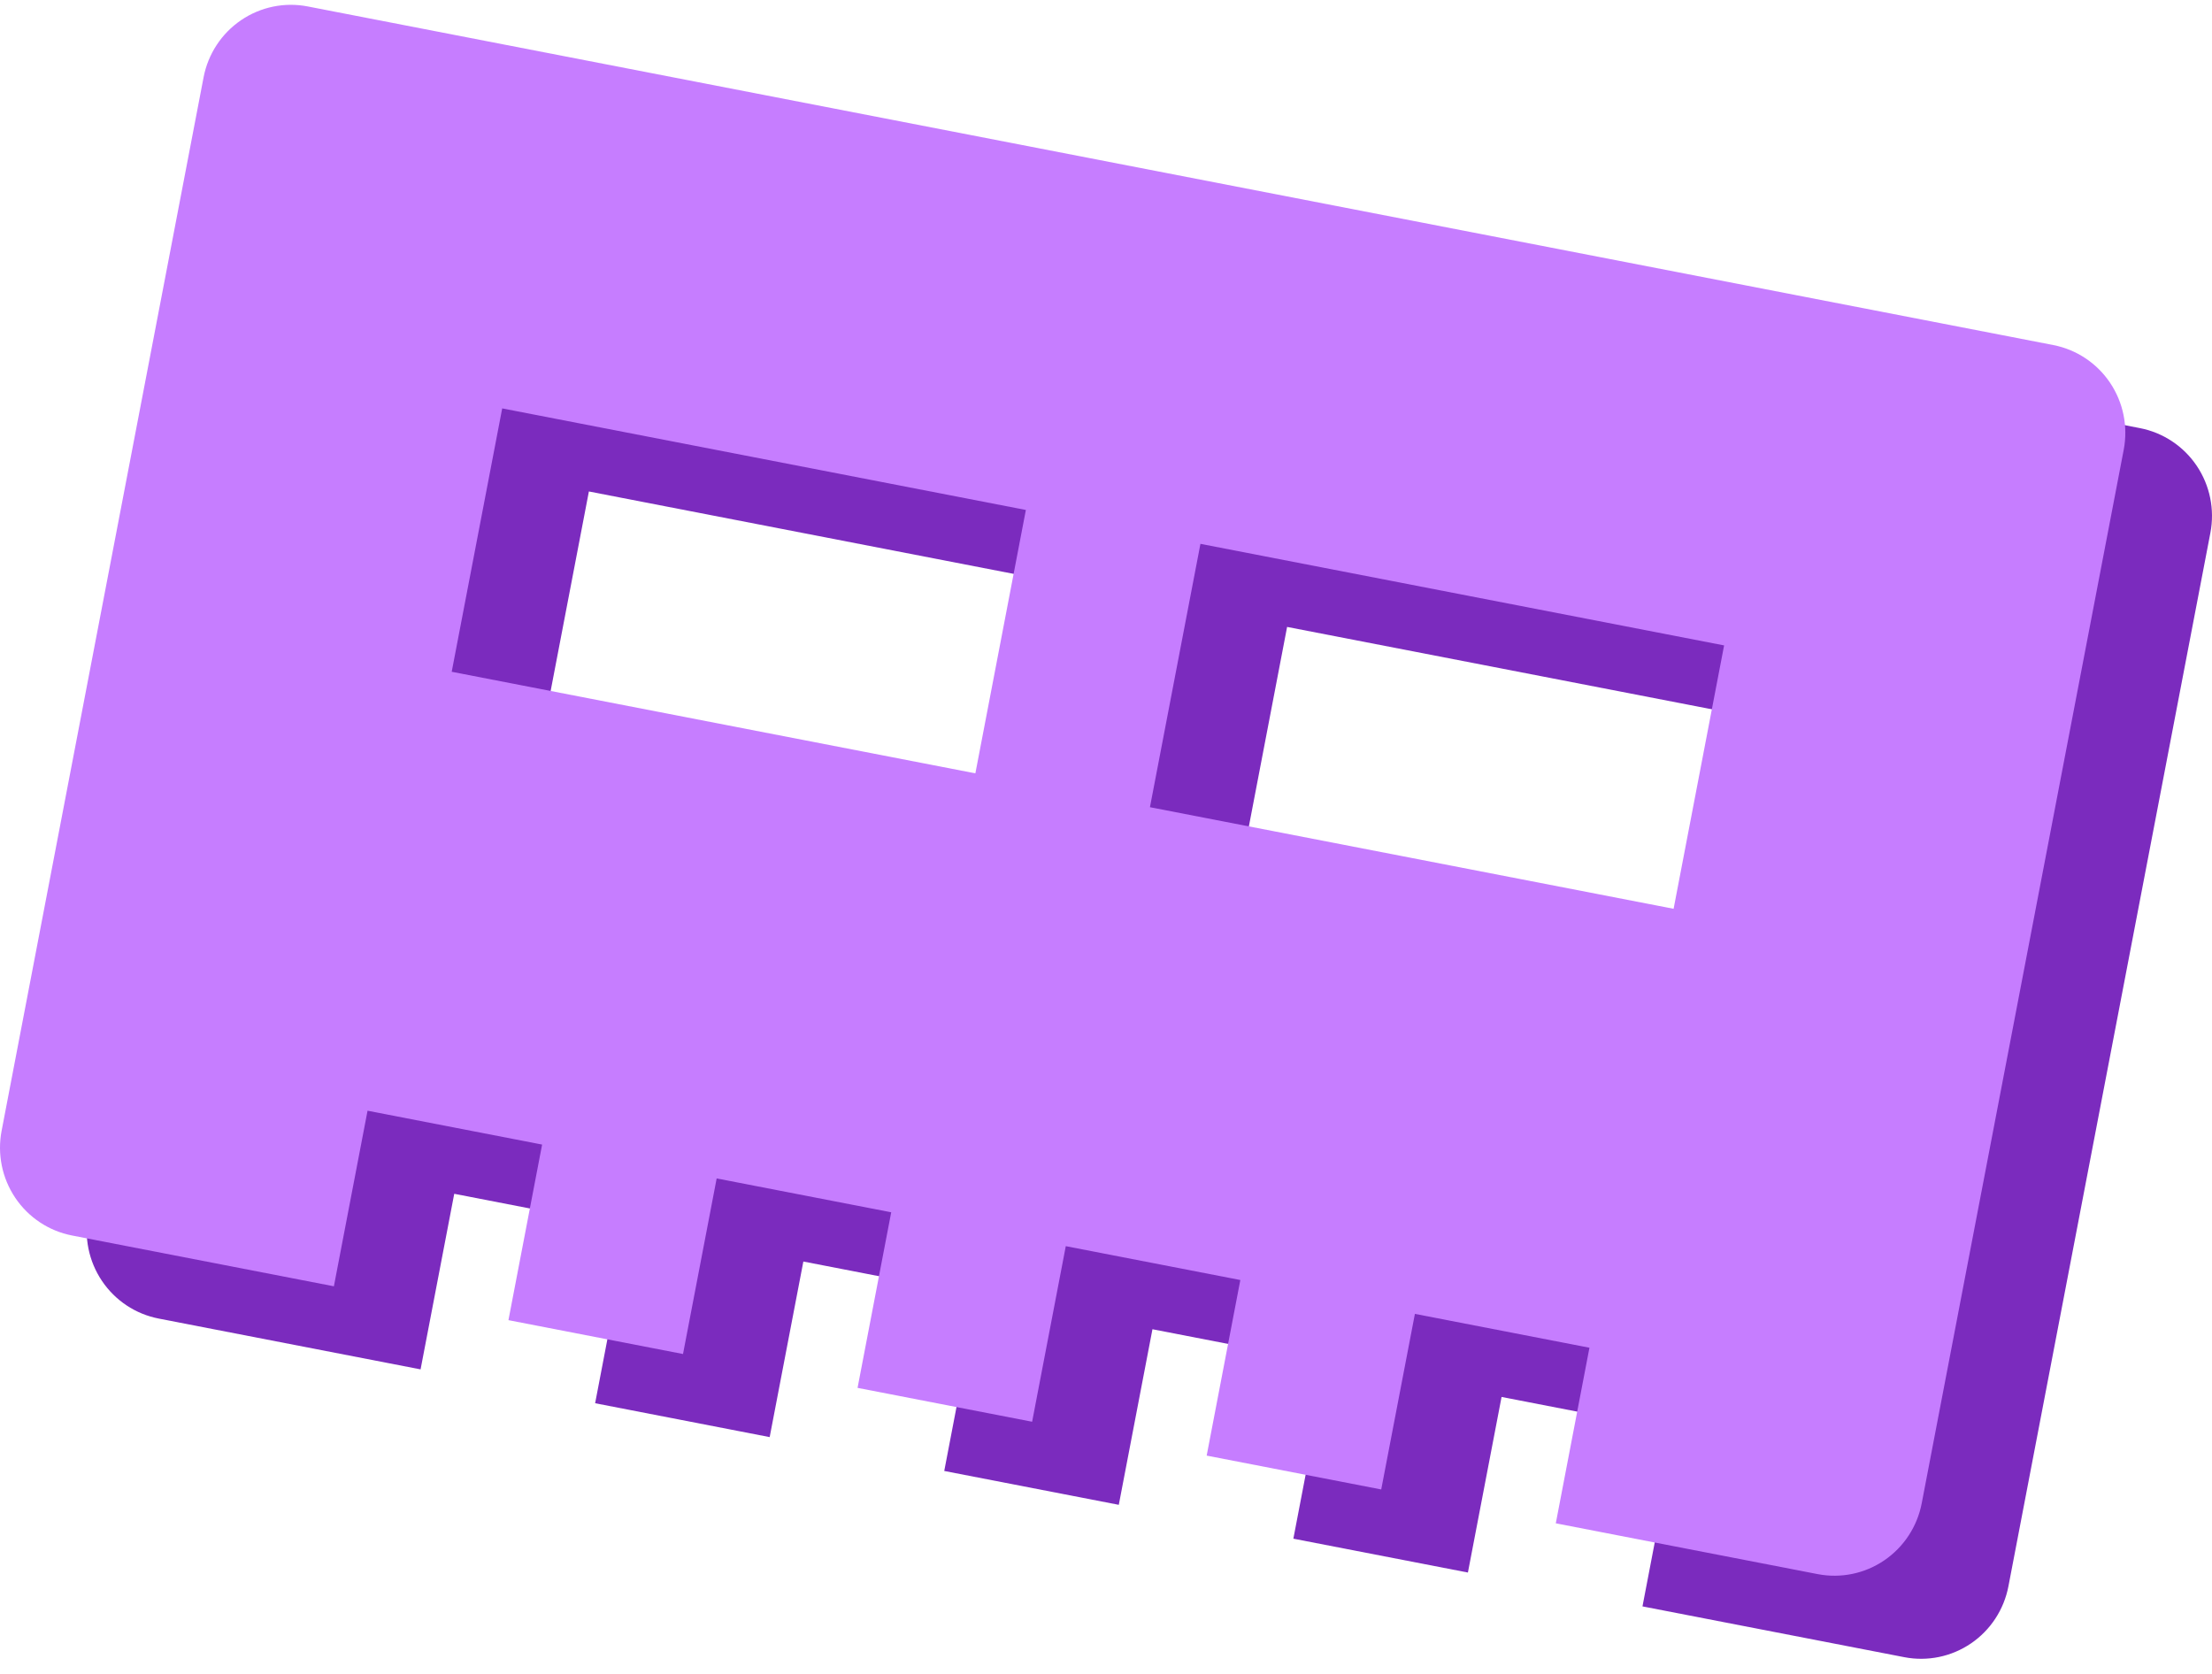 <svg width="111" height="84" viewBox="0 0 111 84" fill="none" xmlns="http://www.w3.org/2000/svg">
<path d="M19.79 4.493C18.628 4.267 17.425 4.515 16.446 5.182C15.466 5.849 14.79 6.88 14.566 8.049L4.43 60.914C4.206 62.083 4.453 63.293 5.116 64.278C5.779 65.264 6.804 65.944 7.966 66.169L21.105 68.718L22.794 59.907L31.553 61.606L29.864 70.417L38.623 72.117L40.313 63.306L49.072 65.005L47.383 73.816L56.142 75.515L57.831 66.704L66.591 68.403L64.902 77.214L73.661 78.913L75.35 70.102L84.11 71.801L82.421 80.612L95.56 83.161C96.721 83.386 97.924 83.138 98.904 82.471C99.884 81.805 100.56 80.773 100.784 79.605L110.919 26.739C111.143 25.571 110.897 24.361 110.234 23.375C109.571 22.39 108.546 21.71 107.384 21.484L19.79 4.493ZM29.551 24.663L55.829 29.761L53.295 42.977L27.017 37.88L29.551 24.663ZM64.588 31.46L90.867 36.557L88.333 49.774L62.055 44.676L64.588 31.46Z" fill="#7B2BBE"/>
<path d="M15.44 0.323C14.279 0.098 13.076 0.346 12.096 1.013C11.116 1.68 10.44 2.711 10.216 3.879L0.081 56.745C-0.143 57.913 0.103 59.123 0.766 60.109C1.429 61.095 2.454 61.775 3.616 62L16.755 64.549L18.444 55.738L27.204 57.437L25.514 66.248L34.274 67.947L35.963 59.136L44.722 60.835L43.033 69.646L51.793 71.346L53.482 62.535L62.241 64.234L60.552 73.045L69.311 74.744L71.001 65.933L79.76 67.632L78.071 76.443L91.21 78.992C92.371 79.217 93.575 78.969 94.554 78.302C95.534 77.635 96.21 76.604 96.434 75.436L106.57 22.57C106.794 21.402 106.547 20.192 105.884 19.206C105.221 18.221 104.196 17.54 103.034 17.315L15.44 0.323ZM25.201 20.494L51.479 25.591L48.945 38.808L22.667 33.711L25.201 20.494ZM60.239 27.291L86.517 32.388L83.983 45.605L57.705 40.507L60.239 27.291Z" fill="#C67DFF"/>
</svg>
